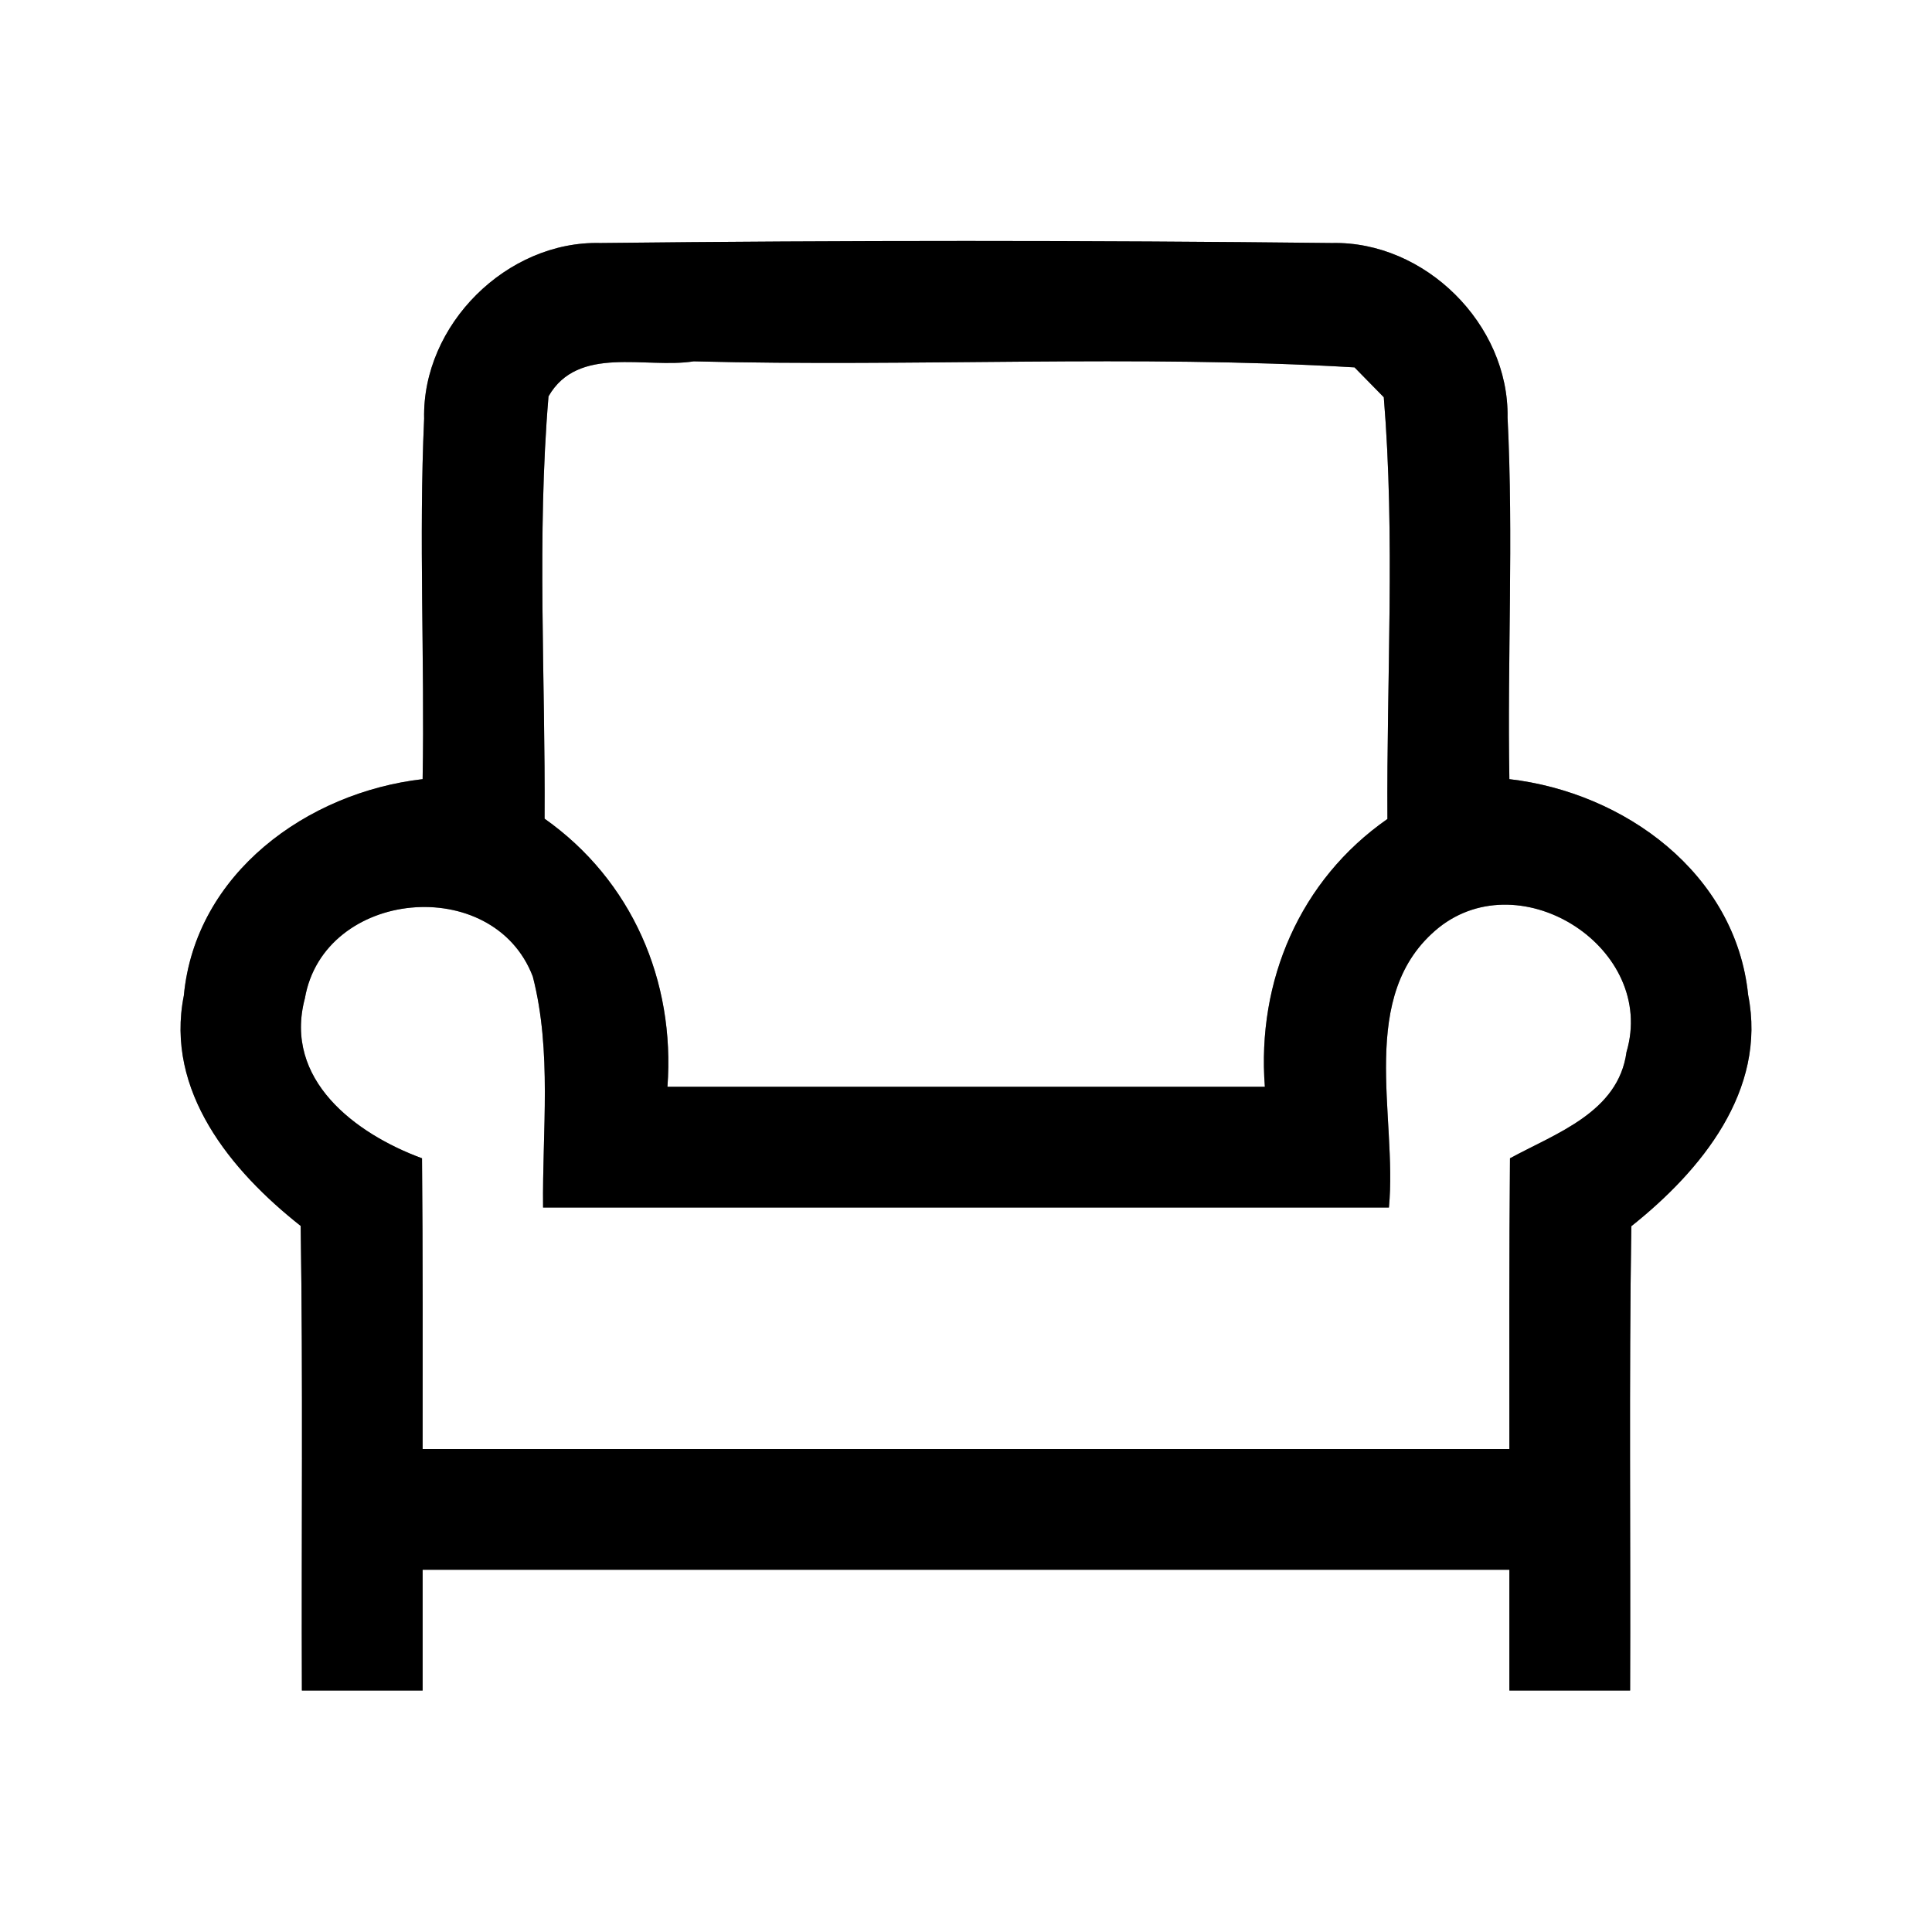 <?xml version="1.0" encoding="UTF-8" ?>
<!DOCTYPE svg PUBLIC "-//W3C//DTD SVG 1.1//EN" "http://www.w3.org/Graphics/SVG/1.1/DTD/svg11.dtd">
<svg width="64pt" height="64pt" viewBox="0 0 64 64" version="1.1" xmlns="http://www.w3.org/2000/svg">
<rect x="0" y="0" width="64" height="64" fill="#808080" stroke="none"/>
<g id="#ffffffff">
<path fill="#ffffff" opacity="1.00" d=" M 0.00 0.00 L 64.00 0.00 L 64.00 64.00 L 0.00 64.00 L 0.00 0.00 M 14.05 13.87 C 13.87 17.84 14.07 21.83 14.00 25.81 C 10.18 26.25 6.47 28.93 6.09 32.98 C 5.46 36.14 7.65 38.79 9.96 40.61 C 10.04 45.74 9.98 50.87 10.00 56.00 C 11.33 56.00 12.67 56.00 14.00 56.00 C 14.00 54.67 14.00 53.33 14.00 52.00 C 26.00 52.00 38.00 52.00 50.00 52.00 C 50.00 53.33 50.00 54.67 50.00 56.00 C 51.33 56.00 52.67 56.00 54.00 56.00 C 54.02 50.88 53.96 45.75 54.04 40.62 C 56.34 38.79 58.54 36.13 57.91 32.96 C 57.50 28.93 53.81 26.25 50.00 25.81 C 49.93 21.81 50.14 17.82 49.94 13.83 C 49.99 10.74 47.20 7.98 44.12 8.05 C 36.05 7.96 27.96 7.96 19.89 8.05 C 16.79 7.97 13.98 10.76 14.05 13.87 Z" />
<path fill="#ffffff" opacity="1.00" d=" M 18.17 13.13 C 19.15 11.42 21.39 12.22 22.98 11.97 C 30.28 12.16 37.59 11.74 44.87 12.17 C 45.11 12.42 45.60 12.91 45.84 13.16 C 46.22 17.80 45.93 22.47 45.96 27.13 C 43.06 29.15 41.63 32.50 41.90 36.00 C 35.30 36.00 28.70 36.00 22.11 36.00 C 22.37 32.49 20.93 29.16 18.04 27.12 C 18.07 22.46 17.78 17.78 18.17 13.13 Z" />
<path fill="#ffffff" opacity="1.00" d=" M 10.10 33.07 C 10.73 29.45 16.34 28.92 17.65 32.35 C 18.29 34.84 17.96 37.46 17.99 40.00 C 27.33 40.00 36.67 40.00 46.01 40.00 C 46.30 36.97 44.92 32.95 47.66 30.73 C 50.41 28.54 54.89 31.43 53.88 34.85 C 53.61 36.85 51.54 37.54 50.02 38.37 C 49.99 41.58 50.00 44.79 50.00 48.00 C 38.00 48.00 26.00 48.00 14.00 48.00 C 14.00 44.79 14.01 41.58 13.98 38.37 C 11.78 37.56 9.38 35.77 10.10 33.07 Z" />
</g>
<g id="#000000ff">
<path fill="#000000" opacity="1.00" d=" M 14.05 13.87 C 13.98 10.76 16.79 7.97 19.89 8.05 C 27.96 7.96 36.05 7.96 44.12 8.05 C 47.20 7.98 49.99 10.74 49.94 13.83 C 50.14 17.82 49.93 21.81 50.00 25.81 C 53.81 26.25 57.50 28.93 57.91 32.96 C 58.54 36.13 56.34 38.79 54.04 40.62 C 53.96 45.75 54.02 50.88 54.00 56.00 C 52.67 56.00 51.33 56.00 50.00 56.00 C 50.00 54.67 50.00 53.33 50.00 52.00 C 38.00 52.00 26.00 52.00 14.00 52.00 C 14.00 53.33 14.00 54.67 14.00 56.00 C 12.67 56.00 11.33 56.00 10.00 56.00 C 9.98 50.87 10.04 45.74 9.96 40.61 C 7.65 38.79 5.46 36.14 6.09 32.98 C 6.47 28.93 10.18 26.25 14.00 25.81 C 14.07 21.83 13.87 17.84 14.05 13.87 M 18.17 13.13 C 17.78 17.78 18.07 22.46 18.04 27.12 C 20.93 29.16 22.37 32.49 22.11 36.00 C 28.70 36.00 35.30 36.00 41.90 36.00 C 41.63 32.50 43.06 29.15 45.96 27.13 C 45.93 22.47 46.22 17.80 45.84 13.16 C 45.60 12.91 45.11 12.42 44.87 12.17 C 37.59 11.74 30.28 12.16 22.98 11.97 C 21.39 12.22 19.15 11.42 18.17 13.13 M 10.10 33.07 C 9.38 35.77 11.78 37.56 13.98 38.37 C 14.01 41.58 14.00 44.79 14.00 48.00 C 26.00 48.00 38.00 48.00 50.00 48.00 C 50.00 44.79 49.99 41.58 50.02 38.37 C 51.54 37.54 53.61 36.85 53.88 34.85 C 54.89 31.43 50.41 28.54 47.66 30.73 C 44.92 32.95 46.30 36.97 46.01 40.00 C 36.67 40.00 27.33 40.00 17.99 40.00 C 17.96 37.46 18.29 34.84 17.65 32.35 C 16.34 28.92 10.73 29.45 10.10 33.07 Z" />
</g>
</svg>
